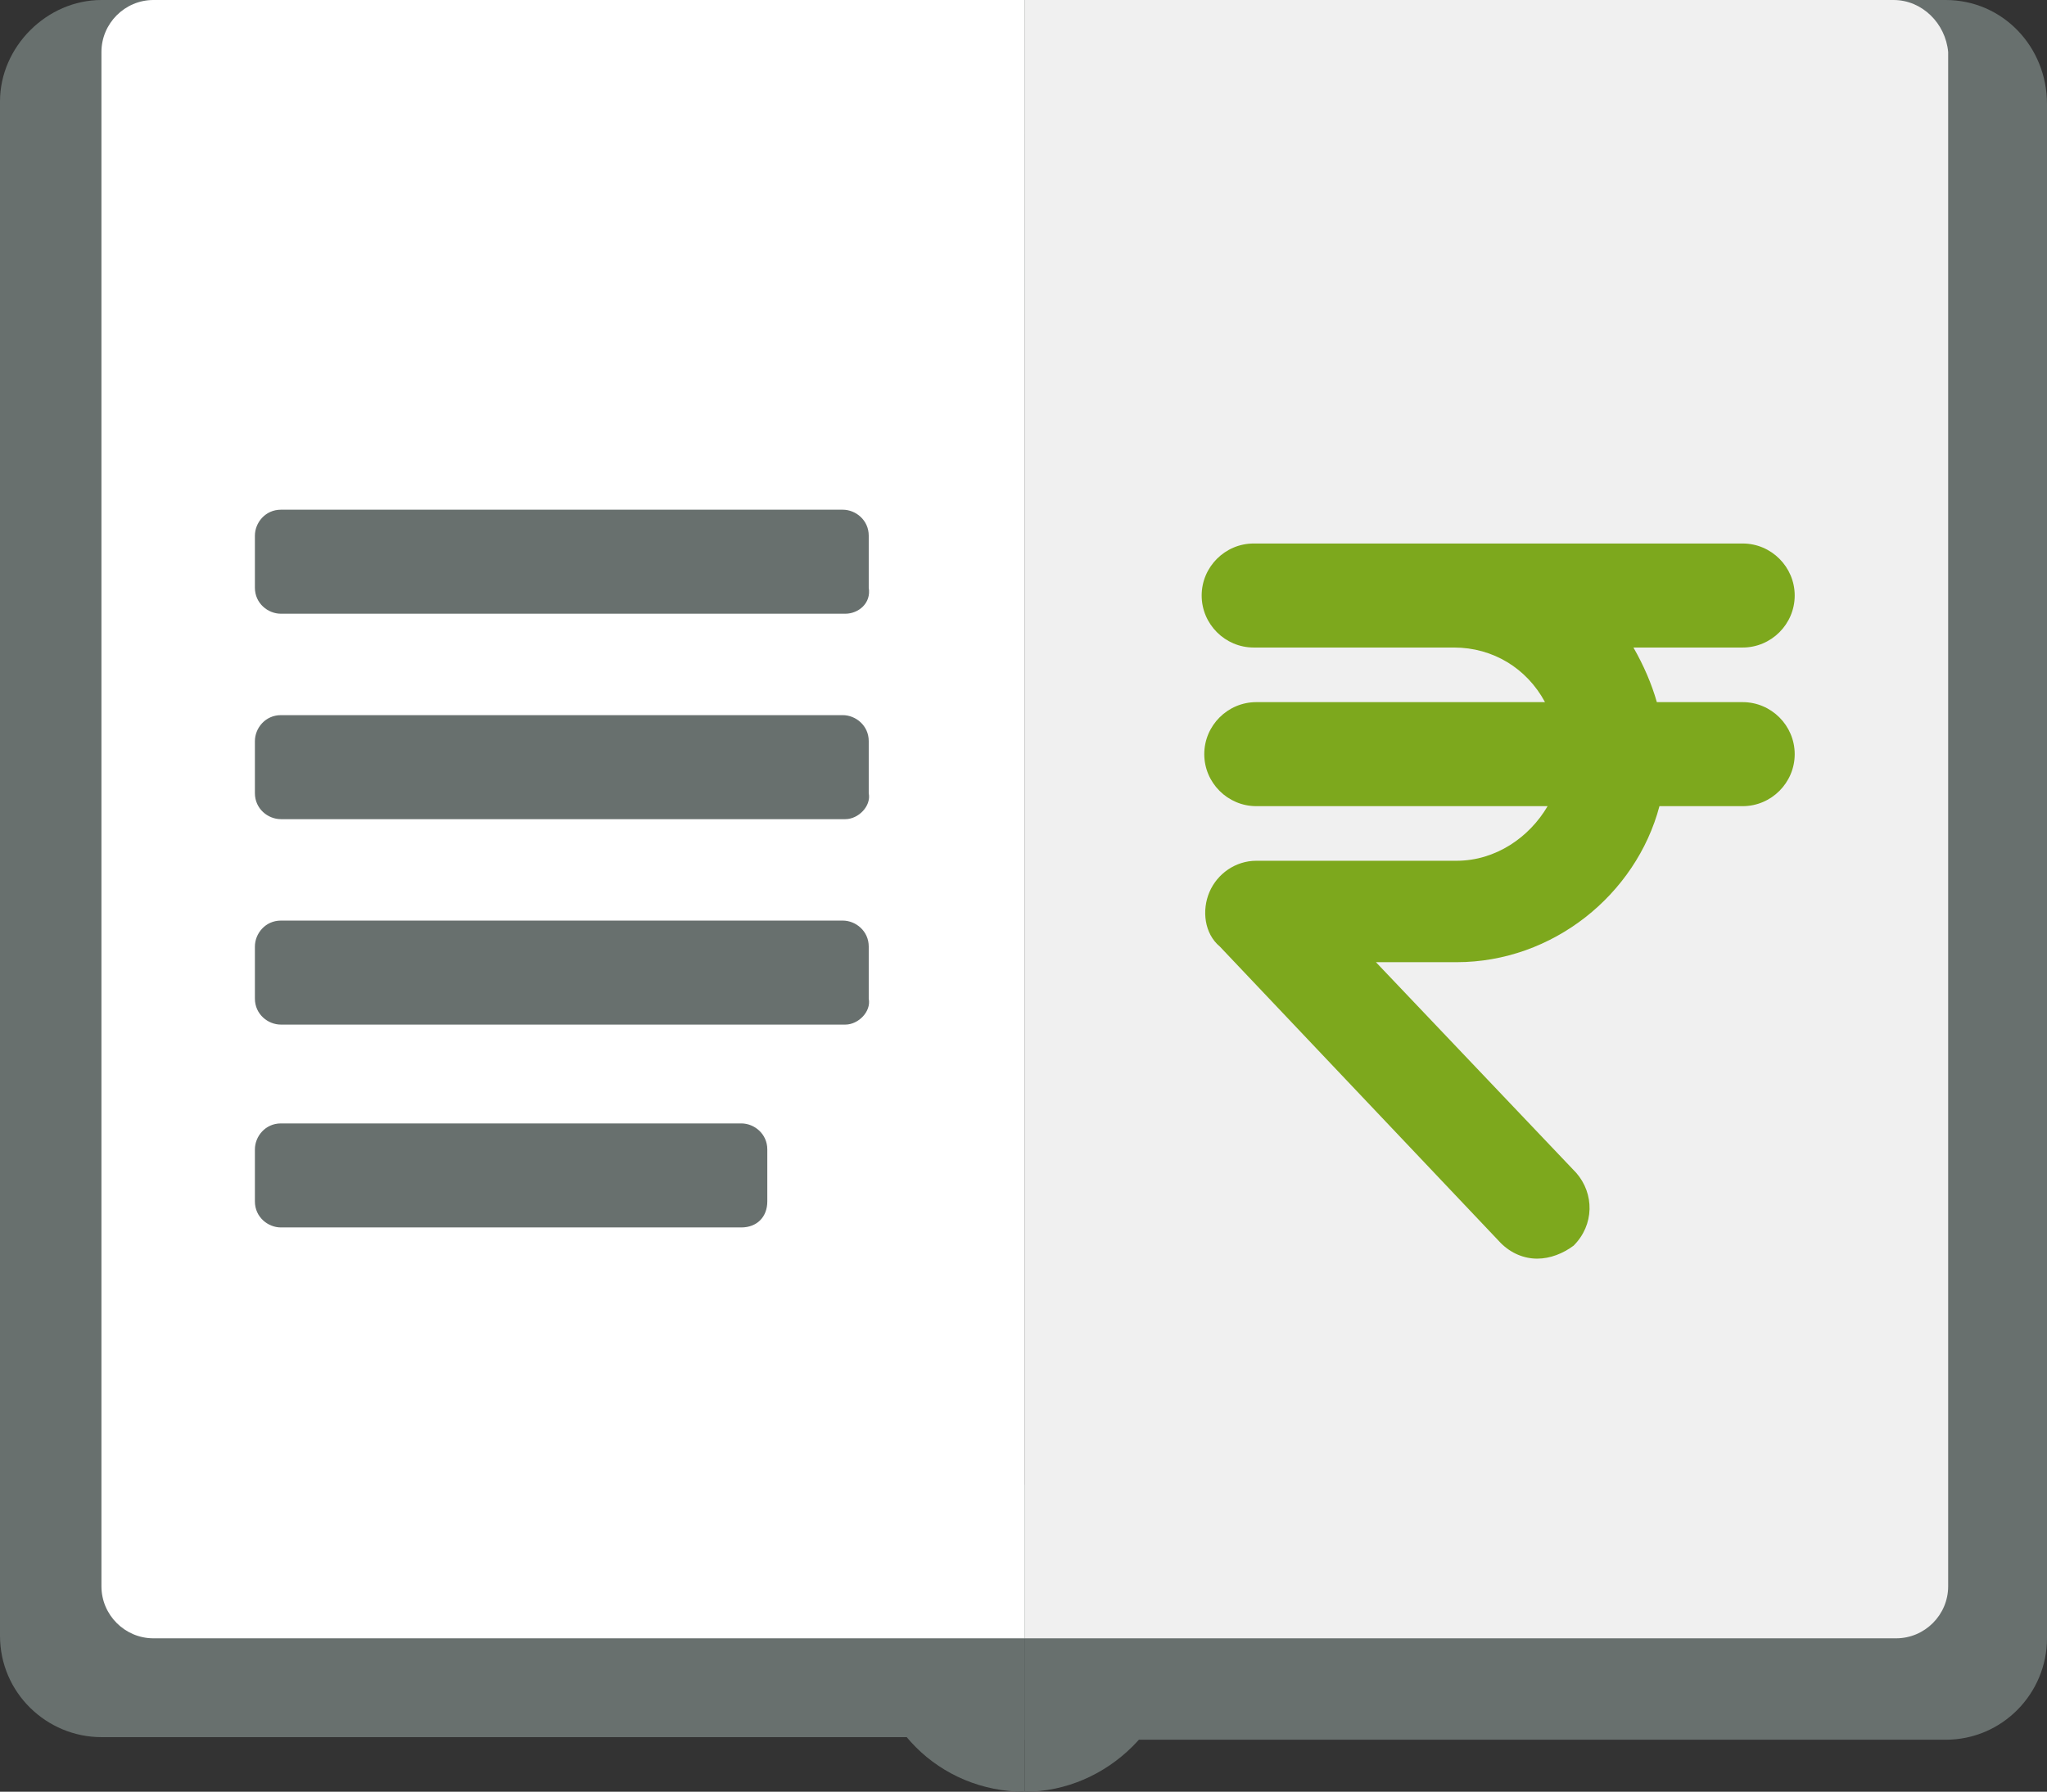 <?xml version="1.0" encoding="utf-8"?>
<!-- Generator: Adobe Illustrator 24.0.1, SVG Export Plug-In . SVG Version: 6.00 Build 0)  -->
<svg version="1.1" id="Layer_1" xmlns="http://www.w3.org/2000/svg" xmlns:xlink="http://www.w3.org/1999/xlink" x="0px" y="0px"
	 viewBox="0 0 78.7 68.9" enable-background="new 0 0 78.7 68.9" xml:space="preserve">
<rect x="0" y="0" width="78.7" height="68.9" fill="#333333" stroke="none"/>
<g transform="translate(-4 -7)">
	<path fill="#68706E" d="M78.8,7H43.4v66.9h35.4c2.2,0,3.9-1.8,3.9-3.9l0,0V11C82.7,8.8,81,7,78.8,7L78.8,7z"/>
	<path fill="#68706E" d="M43.4,7H7.9C5.8,7,4,8.8,4,10.9l0,0v59c0,2.2,1.8,3.9,3.9,3.9l0,0h35.4L43.4,7L43.4,7z"/>
	<path fill="#68706E" d="M37.5,70c0,3.3,2.6,5.9,5.9,5.9l0,0V64.1C40.1,64.1,37.5,66.7,37.5,70L37.5,70z"/>
	<path fill="#68706E" d="M49.3,70c0-3.3-2.6-5.9-5.9-5.9l0,0v11.8C46.6,75.9,49.3,73.2,49.3,70L49.3,70z"/>
	<path fill="#FFFFFF" d="M43.4,7H9.9c-1.1,0-2,0.9-2,2v59c0,1.1,0.9,2,2,2h33.5V7z"/>
	<path fill="#F0F0F0" d="M76.8,7H43.4v63h33.5c1.1,0,2-0.9,2-2l0,0V9C78.8,7.9,77.9,7,76.8,7z"/>
	<path fill="#68706E" d="M36.5,30.6H14.8c-0.5,0-1-0.4-1-1l0,0v-2c0-0.5,0.4-1,1-1h21.6c0.5,0,1,0.4,1,1v2
		C37.5,30.2,37,30.6,36.5,30.6L36.5,30.6z"/>
	<path fill="#68706E" d="M36.5,38.5H14.8c-0.5,0-1-0.4-1-1l0,0v-2c0-0.5,0.4-1,1-1h21.6c0.5,0,1,0.4,1,1v2
		C37.5,38,37,38.5,36.5,38.5L36.5,38.5z"/>
	<path fill="#68706E" d="M36.5,46.4H14.8c-0.5,0-1-0.4-1-1l0,0v-2c0-0.5,0.4-1,1-1h21.6c0.5,0,1,0.4,1,1v2
		C37.5,45.9,37,46.4,36.5,46.4L36.5,46.4z"/>
	<path fill="#68706E" d="M32.5,54.2H14.8c-0.5,0-1-0.4-1-1l0,0v-2c0-0.5,0.4-1,1-1h17.7c0.5,0,1,0.4,1,1v2
		C33.5,53.8,33.1,54.2,32.5,54.2L32.5,54.2z"/>
	<path fill="#7DA81D" d="M71,34h-3.3c-0.2-0.7-0.5-1.4-0.9-2.1H71c1.1,0,2-0.9,2-2s-0.9-2-2-2H59.9h-7.7c-1.1,0-2,0.9-2,2s0.9,2,2,2
		h7.7c1.5,0,2.8,0.8,3.5,2.1H52.3c-1.1,0-2,0.9-2,2c0,1.1,0.9,2,2,2h11.2c-0.7,1.2-2,2.1-3.5,2.1h-7.7c-0.8,0-1.5,0.5-1.8,1.2
		c-0.3,0.7-0.2,1.6,0.4,2.1l10.8,11.4c0.4,0.4,0.9,0.6,1.4,0.6c0.5,0,1-0.2,1.4-0.5c0.8-0.8,0.8-2,0.1-2.8L56.9,44h3.1
		c3.7,0,6.9-2.6,7.8-6H71c1.1,0,2-0.9,2-2S72.1,34,71,34z"/>
</g>
</svg>
